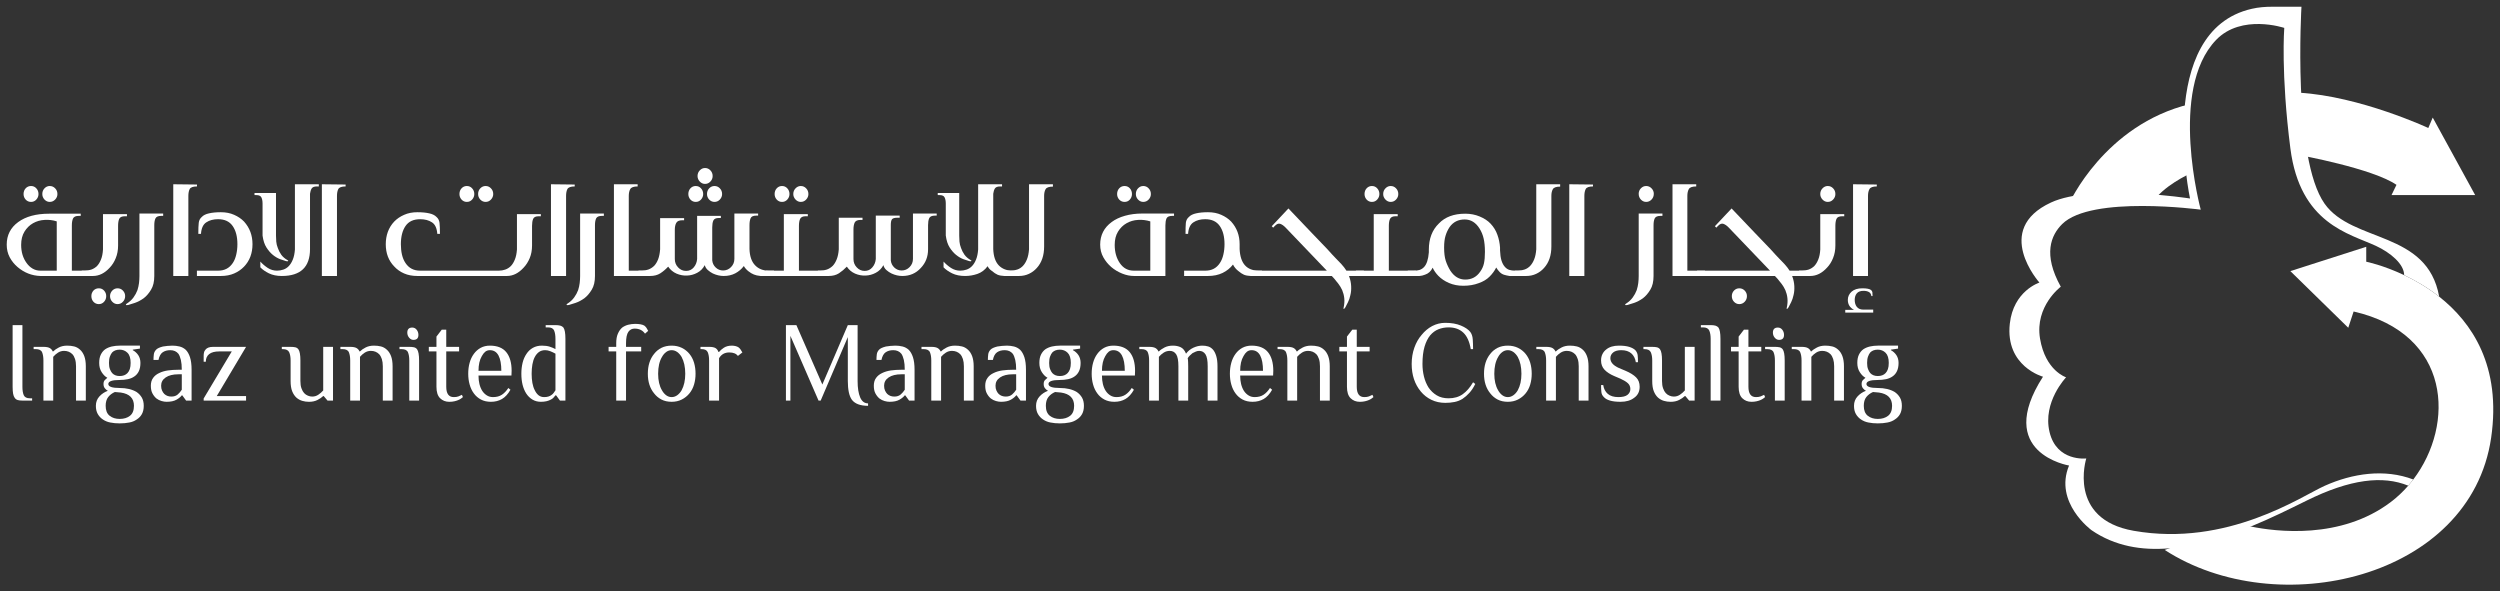 <svg width="186" height="44" viewBox="0 0 186 44" fill="none" xmlns="http://www.w3.org/2000/svg">
<rect x="0" y="0" width="186" height="44" fill="#333333" stroke="none"/>
<path d="M0.939 24.188V28.777C0.939 28.994 0.952 29.166 0.976 29.297C1.001 29.427 1.041 29.53 1.1 29.608C1.157 29.686 1.231 29.738 1.322 29.765C1.412 29.791 1.527 29.803 1.668 29.803H2.39V29.634H2.23C1.99 29.634 1.836 29.556 1.767 29.401C1.7 29.244 1.668 29.037 1.668 28.777V24.188H0.939Z" fill="white"/>
<path d="M3.959 29.803V26.547C4.061 26.427 4.181 26.323 4.317 26.235C4.453 26.149 4.602 26.105 4.768 26.105C5.014 26.105 5.22 26.188 5.385 26.352C5.467 26.44 5.533 26.559 5.582 26.71C5.632 26.863 5.656 27.041 5.656 27.249V29.803H6.385V27.249C6.385 26.947 6.345 26.694 6.268 26.489C6.189 26.286 6.084 26.128 5.953 26.014C5.82 25.894 5.675 25.813 5.514 25.774C5.354 25.735 5.183 25.715 5.002 25.715C4.763 25.715 4.555 25.761 4.379 25.852C4.201 25.943 4.061 26.04 3.959 26.144H3.922C3.88 26.04 3.808 25.959 3.706 25.897C3.602 25.837 3.443 25.806 3.23 25.806H2.502V25.975H2.662C2.909 25.975 3.065 26.053 3.132 26.209C3.196 26.365 3.23 26.57 3.23 26.82V29.803H3.959Z" fill="white"/>
<path d="M7.38 27.002C7.38 27.272 7.441 27.501 7.565 27.691C7.688 27.883 7.827 28.021 7.985 28.107C7.926 28.151 7.864 28.208 7.8 28.276C7.733 28.341 7.701 28.439 7.701 28.569C7.701 28.698 7.733 28.806 7.8 28.887C7.864 28.97 7.938 29.033 8.022 29.076C7.783 29.163 7.574 29.301 7.398 29.491C7.221 29.683 7.133 29.916 7.133 30.193C7.133 30.436 7.179 30.639 7.275 30.804C7.369 30.968 7.494 31.103 7.651 31.207C7.815 31.319 8 31.396 8.207 31.435C8.417 31.477 8.648 31.5 8.905 31.5C9.167 31.5 9.406 31.477 9.621 31.435C9.834 31.396 10.019 31.319 10.176 31.207C10.34 31.103 10.468 30.968 10.559 30.804C10.648 30.639 10.695 30.436 10.695 30.193C10.695 29.95 10.647 29.748 10.553 29.582C10.457 29.418 10.327 29.28 10.164 29.166C9.834 28.968 9.414 28.867 8.905 28.867C8.34 28.867 8.059 28.768 8.059 28.569C8.059 28.37 8.34 28.27 8.905 28.27C9.117 28.27 9.321 28.25 9.516 28.211C9.709 28.169 9.871 28.099 10.003 28.003C10.142 27.909 10.252 27.779 10.331 27.613C10.408 27.449 10.448 27.246 10.448 27.002C10.448 26.778 10.394 26.585 10.287 26.424C10.179 26.265 10.043 26.141 9.88 26.053V26.014L10.411 25.936V25.715H8.905C8.698 25.715 8.5 25.738 8.312 25.78C8.127 25.824 7.963 25.894 7.824 25.988C7.691 26.084 7.585 26.214 7.503 26.378C7.42 26.544 7.38 26.752 7.38 27.002ZM9.719 27.002C9.719 27.184 9.698 27.337 9.658 27.457C9.616 27.579 9.559 27.678 9.485 27.756C9.344 27.904 9.151 27.977 8.905 27.977C8.665 27.977 8.479 27.904 8.343 27.756C8.276 27.678 8.221 27.579 8.176 27.457C8.13 27.337 8.108 27.184 8.108 27.002C8.108 26.812 8.13 26.654 8.176 26.528C8.221 26.403 8.276 26.3 8.343 26.222C8.479 26.084 8.665 26.014 8.905 26.014C9.134 26.014 9.327 26.092 9.485 26.248C9.641 26.404 9.719 26.656 9.719 27.002ZM8.546 29.166L8.991 29.206C9.641 29.301 9.966 29.631 9.966 30.193C9.966 30.531 9.868 30.778 9.67 30.934C9.472 31.09 9.216 31.168 8.905 31.168C8.604 31.168 8.355 31.09 8.158 30.934C7.96 30.778 7.861 30.531 7.861 30.193C7.861 29.916 7.925 29.698 8.053 29.537C8.179 29.378 8.344 29.254 8.546 29.166Z" fill="white"/>
<path d="M14.254 29.803V27.509C14.254 27.129 14.214 26.819 14.136 26.58C14.058 26.343 13.953 26.157 13.822 26.027C13.689 25.907 13.538 25.824 13.365 25.78C13.192 25.738 13.014 25.715 12.834 25.715C12.701 25.715 12.578 25.722 12.463 25.735C12.352 25.748 12.238 25.764 12.124 25.78C11.877 25.842 11.707 25.92 11.618 26.014C11.519 26.118 11.46 26.235 11.445 26.365C11.428 26.495 11.42 26.635 11.42 26.781H11.791C11.848 26.505 11.953 26.313 12.105 26.209C12.257 26.105 12.447 26.053 12.673 26.053C12.928 26.053 13.13 26.144 13.278 26.326C13.352 26.44 13.411 26.591 13.457 26.781C13.502 26.973 13.525 27.215 13.525 27.509H13.278C12.997 27.509 12.735 27.527 12.488 27.561C12.244 27.597 12.028 27.662 11.84 27.756C11.65 27.844 11.5 27.964 11.389 28.12C11.278 28.273 11.223 28.465 11.223 28.698C11.223 28.933 11.263 29.126 11.346 29.277C11.428 29.43 11.527 29.553 11.642 29.648C11.757 29.735 11.883 29.797 12.019 29.836C12.155 29.875 12.28 29.894 12.396 29.894C12.704 29.894 12.948 29.842 13.13 29.738C13.311 29.634 13.442 29.527 13.525 29.413H13.562L13.846 29.803H14.254ZM13.525 27.847V28.997C13.442 29.128 13.342 29.244 13.223 29.349C13.102 29.453 12.945 29.505 12.747 29.505C12.537 29.505 12.362 29.439 12.223 29.309C12.156 29.241 12.101 29.157 12.056 29.056C12.01 28.957 11.988 28.838 11.988 28.698C11.988 28.439 12.101 28.234 12.328 28.081C12.558 27.925 12.874 27.847 13.278 27.847H13.525Z" fill="white"/>
<path d="M18.307 25.807H15.844C15.58 25.807 15.395 25.877 15.288 26.015C15.229 26.076 15.193 26.148 15.177 26.229C15.16 26.312 15.152 26.396 15.152 26.483V26.912H15.313C15.313 26.669 15.395 26.481 15.56 26.346C15.723 26.213 15.98 26.145 16.325 26.145H17.245L15.152 29.648V29.804H18.307V29.466H16.128L18.307 25.807Z" fill="white"/>
<path d="M24.047 25.807V29.05C23.939 29.172 23.819 29.277 23.683 29.368C23.547 29.459 23.396 29.505 23.232 29.505C23.124 29.505 23.018 29.484 22.911 29.44C22.803 29.398 22.709 29.333 22.627 29.245C22.549 29.159 22.482 29.042 22.43 28.894C22.376 28.748 22.35 28.566 22.35 28.348V26.82C22.35 26.405 22.3 26.128 22.201 25.989C22.143 25.911 22.067 25.862 21.973 25.839C21.877 25.818 21.76 25.807 21.621 25.807H20.967V25.976H21.053C21.291 25.976 21.445 26.054 21.516 26.21C21.586 26.366 21.621 26.57 21.621 26.82V28.348C21.621 28.66 21.66 28.913 21.738 29.108C21.816 29.303 21.921 29.462 22.053 29.583C22.184 29.697 22.328 29.776 22.485 29.823C22.646 29.87 22.813 29.895 22.985 29.895C23.232 29.895 23.444 29.849 23.621 29.758C23.797 29.667 23.939 29.57 24.047 29.466H24.084L24.368 29.804H24.776V25.807H24.047Z" fill="white"/>
<path d="M26.783 29.803V26.547C26.885 26.427 27.005 26.323 27.141 26.235C27.277 26.149 27.427 26.105 27.592 26.105C27.839 26.105 28.044 26.188 28.209 26.352C28.291 26.44 28.357 26.559 28.407 26.71C28.456 26.863 28.481 27.041 28.481 27.249V29.803H29.209V27.249C29.209 26.947 29.169 26.694 29.092 26.489C29.013 26.286 28.908 26.128 28.777 26.014C28.644 25.894 28.499 25.813 28.339 25.774C28.178 25.735 28.007 25.715 27.826 25.715C27.587 25.715 27.379 25.761 27.203 25.852C27.025 25.943 26.885 26.04 26.783 26.144H26.746C26.704 26.04 26.632 25.959 26.53 25.897C26.427 25.837 26.268 25.806 26.055 25.806H25.326V25.975H25.487C25.734 25.975 25.89 26.053 25.956 26.209C26.021 26.365 26.055 26.57 26.055 26.82V29.803H26.783Z" fill="white"/>
<path d="M31.13 24.916C31.13 24.77 31.087 24.642 31 24.533C30.914 24.425 30.805 24.37 30.673 24.37C30.426 24.37 30.303 24.497 30.303 24.747C30.303 24.89 30.348 25.017 30.439 25.124C30.528 25.233 30.636 25.287 30.76 25.287C31.007 25.287 31.13 25.163 31.13 24.916ZM31.18 29.804V26.82C31.18 26.404 31.13 26.128 31.031 25.988C30.973 25.91 30.897 25.862 30.803 25.839C30.707 25.818 30.59 25.806 30.451 25.806H29.723V25.976H29.883C30.13 25.976 30.286 26.053 30.352 26.209C30.417 26.365 30.451 26.57 30.451 26.82V29.804H31.18Z" fill="white"/>
<path d="M32.472 26.145V28.777C32.472 29.167 32.562 29.451 32.744 29.628C32.924 29.805 33.153 29.895 33.429 29.895C33.568 29.895 33.694 29.882 33.806 29.856C33.917 29.83 34.012 29.801 34.096 29.765C34.178 29.731 34.245 29.693 34.3 29.654C34.352 29.615 34.4 29.58 34.441 29.544L34.367 29.375C34.284 29.419 34.198 29.458 34.108 29.492C34.017 29.528 33.901 29.544 33.762 29.544C33.387 29.544 33.201 29.289 33.201 28.777V26.145H34.157V25.807H33.201V24.526H32.867L32.472 25.04V25.807H31.904V26.145H32.472Z" fill="white"/>
<path d="M38.052 27.938L38.065 27.587C38.065 26.989 37.932 26.528 37.669 26.203C37.406 25.878 36.998 25.715 36.447 25.715C36.191 25.715 35.962 25.771 35.762 25.878C35.564 25.987 35.395 26.136 35.256 26.326C35.115 26.518 35.01 26.739 34.941 26.989C34.87 27.241 34.836 27.514 34.836 27.808C34.836 28.091 34.87 28.357 34.941 28.608C35.01 28.859 35.115 29.08 35.256 29.27C35.395 29.462 35.571 29.613 35.78 29.725C35.993 29.838 36.24 29.894 36.521 29.894C36.833 29.894 37.109 29.825 37.348 29.686C37.586 29.548 37.796 29.319 37.978 28.997L37.818 28.867C37.677 29.085 37.518 29.251 37.342 29.368C37.165 29.485 36.944 29.544 36.682 29.544C36.509 29.544 36.356 29.503 36.225 29.42C36.092 29.339 35.98 29.228 35.885 29.088C35.696 28.794 35.601 28.411 35.601 27.938H38.052ZM37.299 27.587H35.601C35.601 27.137 35.683 26.773 35.848 26.495C35.922 26.357 36.006 26.248 36.101 26.17C36.2 26.092 36.314 26.053 36.447 26.053C36.734 26.053 36.949 26.186 37.089 26.45C37.228 26.715 37.299 27.093 37.299 27.587Z" fill="white"/>
<path d="M42.067 29.803V25.208C42.067 24.789 42.018 24.51 41.919 24.37C41.86 24.302 41.783 24.253 41.684 24.227C41.586 24.201 41.465 24.188 41.326 24.188H40.598V24.357H40.771C41.008 24.357 41.161 24.435 41.227 24.591C41.292 24.747 41.326 24.953 41.326 25.208V25.975C41.203 25.907 41.061 25.845 40.9 25.793C40.74 25.741 40.544 25.715 40.314 25.715C40.062 25.715 39.84 25.771 39.647 25.878C39.453 25.987 39.295 26.136 39.172 26.326C39.039 26.518 38.943 26.739 38.882 26.989C38.82 27.241 38.789 27.514 38.789 27.808C38.789 28.403 38.908 28.89 39.147 29.27C39.271 29.462 39.425 29.613 39.61 29.726C39.795 29.838 40.005 29.894 40.24 29.894C40.403 29.894 40.545 29.878 40.666 29.849C40.785 29.818 40.885 29.782 40.968 29.738C41.058 29.696 41.13 29.644 41.184 29.582C41.237 29.522 41.285 29.465 41.326 29.413H41.376L41.66 29.803H42.067ZM41.326 26.313V29.037C41.285 29.098 41.241 29.16 41.197 29.225C41.15 29.29 41.095 29.345 41.03 29.387C40.897 29.491 40.717 29.544 40.487 29.544C40.322 29.544 40.181 29.498 40.067 29.407C39.956 29.316 39.863 29.192 39.789 29.037C39.706 28.881 39.647 28.699 39.61 28.491C39.573 28.279 39.554 28.052 39.554 27.808C39.554 27.558 39.573 27.326 39.61 27.113C39.647 26.901 39.706 26.716 39.789 26.56C39.871 26.404 39.974 26.281 40.098 26.19C40.224 26.099 40.379 26.053 40.561 26.053C40.684 26.053 40.811 26.079 40.944 26.131C41.075 26.183 41.203 26.245 41.326 26.313Z" fill="white"/>
<path d="M47.212 24.448C47.557 24.448 47.816 24.575 47.989 24.825L48.224 24.617C48.182 24.531 48.141 24.458 48.1 24.396C48.059 24.336 48.005 24.279 47.94 24.227C47.8 24.141 47.57 24.097 47.248 24.097C47.076 24.097 46.904 24.12 46.736 24.162C46.571 24.206 46.423 24.276 46.292 24.37C46.159 24.484 46.053 24.635 45.971 24.825C45.887 25.012 45.847 25.252 45.847 25.547V25.806H45.279V26.145H45.847V29.804H46.576V26.145H47.705V25.806H46.576V25.547C46.576 25.135 46.634 24.848 46.755 24.682C46.869 24.526 47.022 24.448 47.212 24.448Z" fill="white"/>
<path d="M48.199 27.808C48.199 28.403 48.355 28.89 48.668 29.27C48.816 29.462 48.997 29.613 49.212 29.725C49.429 29.838 49.682 29.894 49.971 29.894C50.25 29.894 50.502 29.838 50.724 29.725C50.946 29.613 51.135 29.462 51.292 29.27C51.448 29.08 51.564 28.859 51.638 28.608C51.712 28.357 51.749 28.091 51.749 27.808C51.749 27.514 51.712 27.241 51.638 26.989C51.564 26.739 51.448 26.518 51.292 26.326C51.135 26.136 50.946 25.987 50.724 25.878C50.502 25.771 50.25 25.715 49.971 25.715C49.682 25.715 49.429 25.771 49.212 25.878C48.997 25.987 48.816 26.136 48.668 26.326C48.355 26.708 48.199 27.202 48.199 27.808ZM50.983 27.808C50.983 28.299 50.892 28.708 50.712 29.037C50.621 29.192 50.511 29.316 50.385 29.407C50.256 29.498 50.119 29.544 49.971 29.544C49.823 29.544 49.687 29.498 49.563 29.407C49.44 29.316 49.335 29.192 49.249 29.037C49.059 28.716 48.965 28.307 48.965 27.808C48.965 27.298 49.059 26.882 49.249 26.56C49.335 26.404 49.44 26.281 49.563 26.19C49.687 26.099 49.823 26.053 49.971 26.053C50.119 26.053 50.256 26.099 50.385 26.19C50.511 26.281 50.621 26.404 50.712 26.56C50.892 26.89 50.983 27.306 50.983 27.808Z" fill="white"/>
<path d="M53.498 29.803V26.651C53.666 26.365 53.919 26.222 54.257 26.222C54.561 26.222 54.776 26.31 54.899 26.482L55.233 26.222C55.183 26.136 55.137 26.063 55.097 26.001C55.055 25.941 55.006 25.889 54.949 25.845C54.89 25.803 54.815 25.771 54.72 25.748C54.625 25.727 54.537 25.715 54.455 25.715C54.216 25.715 54.017 25.767 53.856 25.871C53.699 25.975 53.58 26.079 53.498 26.183H53.449C53.407 26.053 53.334 25.959 53.233 25.897C53.129 25.837 52.97 25.806 52.757 25.806H52.115V25.975H52.202C52.439 25.975 52.592 26.053 52.658 26.209C52.723 26.365 52.757 26.57 52.757 26.82V29.803H53.498Z" fill="white"/>
<path d="M64.584 30.193V30.011C64.32 30.011 64.124 29.864 63.998 29.57C63.87 29.275 63.806 28.867 63.806 28.348V24.188H63.078L61.183 28.608L59.251 24.188H58.473V29.803H58.806V24.987L60.899 29.803H61.059L63.078 25.078V28.348C63.078 28.669 63.103 28.945 63.152 29.18C63.201 29.413 63.279 29.605 63.386 29.752C63.617 30.046 64.016 30.193 64.584 30.193Z" fill="white"/>
<path d="M68.043 29.803V27.509C68.043 27.129 68.003 26.819 67.925 26.58C67.847 26.343 67.742 26.157 67.611 26.027C67.478 25.907 67.327 25.824 67.154 25.78C66.981 25.738 66.803 25.715 66.623 25.715C66.49 25.715 66.367 25.722 66.252 25.735C66.141 25.748 66.027 25.764 65.913 25.78C65.666 25.842 65.496 25.92 65.407 26.014C65.308 26.118 65.249 26.235 65.234 26.365C65.217 26.495 65.209 26.635 65.209 26.781H65.58C65.637 26.505 65.742 26.313 65.894 26.209C66.046 26.105 66.236 26.053 66.462 26.053C66.717 26.053 66.919 26.144 67.067 26.326C67.141 26.44 67.2 26.591 67.246 26.781C67.291 26.973 67.314 27.215 67.314 27.509H67.067C66.787 27.509 66.524 27.527 66.277 27.561C66.033 27.597 65.817 27.662 65.629 27.756C65.439 27.844 65.29 27.964 65.178 28.12C65.067 28.273 65.012 28.465 65.012 28.698C65.012 28.933 65.052 29.126 65.135 29.277C65.217 29.43 65.316 29.553 65.431 29.648C65.546 29.735 65.672 29.797 65.808 29.836C65.944 29.875 66.069 29.894 66.185 29.894C66.493 29.894 66.737 29.842 66.919 29.738C67.1 29.634 67.231 29.527 67.314 29.413H67.351L67.635 29.803H68.043ZM67.314 27.847V28.997C67.231 29.128 67.131 29.244 67.012 29.349C66.891 29.453 66.734 29.505 66.537 29.505C66.327 29.505 66.151 29.439 66.012 29.309C65.945 29.241 65.89 29.157 65.845 29.056C65.799 28.957 65.777 28.838 65.777 28.698C65.777 28.439 65.89 28.234 66.117 28.081C66.347 27.925 66.663 27.847 67.067 27.847H67.314Z" fill="white"/>
<path d="M70.016 29.803V26.547C70.117 26.427 70.238 26.323 70.374 26.235C70.509 26.149 70.659 26.105 70.824 26.105C71.071 26.105 71.276 26.188 71.442 26.352C71.523 26.44 71.59 26.559 71.639 26.71C71.688 26.863 71.713 27.041 71.713 27.249V29.803H72.442V27.249C72.442 26.947 72.401 26.694 72.324 26.489C72.246 26.286 72.141 26.128 72.009 26.014C71.877 25.894 71.732 25.813 71.571 25.774C71.411 25.735 71.239 25.715 71.059 25.715C70.82 25.715 70.611 25.761 70.435 25.852C70.258 25.943 70.117 26.04 70.016 26.144H69.978C69.937 26.04 69.864 25.959 69.762 25.897C69.659 25.837 69.5 25.806 69.287 25.806H68.559V25.975H68.719C68.966 25.975 69.122 26.053 69.188 26.209C69.253 26.365 69.287 26.57 69.287 26.82V29.803H70.016Z" fill="white"/>
<path d="M76.332 29.803V27.509C76.332 27.129 76.292 26.819 76.215 26.58C76.136 26.343 76.031 26.157 75.9 26.027C75.767 25.907 75.616 25.824 75.443 25.78C75.27 25.738 75.093 25.715 74.912 25.715C74.779 25.715 74.656 25.722 74.542 25.735C74.43 25.748 74.316 25.764 74.202 25.78C73.955 25.842 73.785 25.92 73.696 26.014C73.597 26.118 73.538 26.235 73.523 26.365C73.506 26.495 73.498 26.635 73.498 26.781H73.869C73.926 26.505 74.031 26.313 74.183 26.209C74.335 26.105 74.525 26.053 74.751 26.053C75.006 26.053 75.208 26.144 75.356 26.326C75.43 26.44 75.489 26.591 75.535 26.781C75.58 26.973 75.603 27.215 75.603 27.509H75.356C75.076 27.509 74.813 27.527 74.566 27.561C74.322 27.597 74.106 27.662 73.918 27.756C73.728 27.844 73.579 27.964 73.468 28.12C73.356 28.273 73.301 28.465 73.301 28.698C73.301 28.933 73.341 29.126 73.424 29.277C73.506 29.43 73.605 29.553 73.721 29.648C73.835 29.735 73.961 29.797 74.097 29.836C74.233 29.875 74.358 29.894 74.474 29.894C74.782 29.894 75.026 29.842 75.208 29.738C75.389 29.634 75.52 29.527 75.603 29.413H75.64L75.924 29.803H76.332ZM75.603 27.847V28.997C75.52 29.128 75.42 29.244 75.301 29.349C75.18 29.453 75.023 29.505 74.826 29.505C74.616 29.505 74.44 29.439 74.301 29.309C74.234 29.241 74.179 29.157 74.134 29.056C74.088 28.957 74.066 28.838 74.066 28.698C74.066 28.439 74.179 28.234 74.406 28.081C74.636 27.925 74.952 27.847 75.356 27.847H75.603Z" fill="white"/>
<path d="M77.329 27.002C77.329 27.272 77.391 27.501 77.514 27.691C77.638 27.883 77.776 28.021 77.934 28.107C77.875 28.151 77.814 28.208 77.749 28.276C77.682 28.341 77.65 28.439 77.65 28.569C77.65 28.698 77.682 28.806 77.749 28.887C77.814 28.97 77.888 29.033 77.971 29.076C77.732 29.163 77.523 29.301 77.347 29.491C77.17 29.683 77.082 29.916 77.082 30.193C77.082 30.436 77.128 30.639 77.224 30.804C77.318 30.968 77.443 31.103 77.601 31.207C77.764 31.319 77.949 31.396 78.156 31.435C78.366 31.477 78.598 31.5 78.854 31.5C79.116 31.5 79.355 31.477 79.57 31.435C79.783 31.396 79.968 31.319 80.125 31.207C80.289 31.103 80.417 30.968 80.508 30.804C80.598 30.639 80.644 30.436 80.644 30.193C80.644 29.95 80.596 29.748 80.502 29.582C80.406 29.418 80.277 29.28 80.113 29.166C79.783 28.968 79.363 28.867 78.854 28.867C78.289 28.867 78.008 28.768 78.008 28.569C78.008 28.37 78.289 28.27 78.854 28.27C79.067 28.27 79.27 28.25 79.465 28.211C79.658 28.169 79.82 28.099 79.953 28.003C80.091 27.909 80.201 27.779 80.28 27.613C80.357 27.449 80.397 27.246 80.397 27.002C80.397 26.778 80.343 26.585 80.237 26.424C80.129 26.265 79.993 26.141 79.829 26.053V26.014L80.36 25.936V25.715H78.854C78.647 25.715 78.449 25.738 78.261 25.78C78.076 25.824 77.912 25.894 77.773 25.988C77.641 26.084 77.534 26.214 77.452 26.378C77.369 26.544 77.329 26.752 77.329 27.002ZM79.669 27.002C79.669 27.184 79.647 27.337 79.607 27.457C79.565 27.579 79.508 27.678 79.434 27.756C79.294 27.904 79.101 27.977 78.854 27.977C78.615 27.977 78.428 27.904 78.292 27.756C78.226 27.678 78.17 27.579 78.125 27.457C78.079 27.337 78.057 27.184 78.057 27.002C78.057 26.812 78.079 26.654 78.125 26.528C78.17 26.403 78.226 26.3 78.292 26.222C78.428 26.084 78.615 26.014 78.854 26.014C79.084 26.014 79.277 26.092 79.434 26.248C79.59 26.404 79.669 26.656 79.669 27.002ZM78.496 29.166L78.94 29.206C79.59 29.301 79.915 29.631 79.915 30.193C79.915 30.531 79.817 30.778 79.619 30.934C79.422 31.09 79.165 31.168 78.854 31.168C78.553 31.168 78.304 31.09 78.107 30.934C77.909 30.778 77.811 30.531 77.811 30.193C77.811 29.916 77.874 29.698 78.002 29.537C78.128 29.378 78.293 29.254 78.496 29.166Z" fill="white"/>
<path d="M84.437 27.938L84.449 27.587C84.449 26.989 84.317 26.528 84.054 26.203C83.79 25.878 83.383 25.715 82.832 25.715C82.576 25.715 82.347 25.771 82.147 25.878C81.949 25.987 81.779 26.136 81.641 26.326C81.5 26.518 81.395 26.739 81.326 26.989C81.255 27.241 81.221 27.514 81.221 27.808C81.221 28.091 81.255 28.357 81.326 28.608C81.395 28.859 81.5 29.08 81.641 29.27C81.779 29.462 81.955 29.613 82.165 29.725C82.378 29.838 82.625 29.894 82.906 29.894C83.218 29.894 83.494 29.825 83.733 29.686C83.971 29.548 84.181 29.319 84.363 28.997L84.202 28.867C84.062 29.085 83.903 29.251 83.727 29.368C83.549 29.485 83.329 29.544 83.067 29.544C82.894 29.544 82.741 29.503 82.61 29.42C82.477 29.339 82.364 29.228 82.27 29.088C82.08 28.794 81.986 28.411 81.986 27.938H84.437ZM83.684 27.587H81.986C81.986 27.137 82.068 26.773 82.233 26.495C82.307 26.357 82.391 26.248 82.486 26.17C82.585 26.092 82.699 26.053 82.832 26.053C83.119 26.053 83.334 26.186 83.474 26.45C83.613 26.715 83.684 27.093 83.684 27.587Z" fill="white"/>
<path d="M86.222 26.144H86.186C86.144 26.04 86.071 25.959 85.969 25.897C85.866 25.837 85.707 25.806 85.494 25.806H84.766V25.975H84.926C85.173 25.975 85.329 26.053 85.395 26.209C85.46 26.365 85.494 26.57 85.494 26.82V29.803H86.222V26.547C86.324 26.427 86.445 26.323 86.581 26.235C86.716 26.149 86.866 26.105 87.031 26.105C87.236 26.105 87.395 26.19 87.507 26.359C87.618 26.528 87.673 26.825 87.673 27.249V29.803H88.402V27.249C88.402 27.163 88.398 27.058 88.395 26.931C88.391 26.806 88.38 26.713 88.365 26.651C88.405 26.583 88.457 26.518 88.519 26.456C88.581 26.396 88.649 26.336 88.723 26.274C88.804 26.232 88.886 26.193 88.97 26.157C89.051 26.123 89.133 26.105 89.216 26.105C89.417 26.105 89.575 26.19 89.686 26.359C89.797 26.528 89.852 26.825 89.852 27.249V29.803H90.581V27.249C90.581 26.947 90.55 26.694 90.488 26.489C90.426 26.286 90.346 26.128 90.247 26.014C90.139 25.894 90.019 25.813 89.883 25.774C89.747 25.735 89.605 25.715 89.457 25.715C89.23 25.715 89.007 25.767 88.784 25.871C88.562 25.975 88.38 26.123 88.241 26.313C88.142 26.071 88.008 25.91 87.84 25.832C87.67 25.754 87.479 25.715 87.266 25.715C87.027 25.715 86.818 25.761 86.642 25.852C86.465 25.943 86.324 26.04 86.222 26.144Z" fill="white"/>
<path d="M94.72 27.938L94.733 27.587C94.733 26.989 94.6 26.528 94.337 26.203C94.073 25.878 93.666 25.715 93.115 25.715C92.859 25.715 92.63 25.771 92.43 25.878C92.232 25.987 92.063 26.136 91.924 26.326C91.783 26.518 91.678 26.739 91.609 26.989C91.538 27.241 91.504 27.514 91.504 27.808C91.504 28.091 91.538 28.357 91.609 28.608C91.678 28.859 91.783 29.08 91.924 29.27C92.063 29.462 92.239 29.613 92.448 29.725C92.661 29.838 92.908 29.894 93.189 29.894C93.501 29.894 93.777 29.825 94.016 29.686C94.254 29.548 94.464 29.319 94.646 28.997L94.486 28.867C94.345 29.085 94.186 29.251 94.01 29.368C93.833 29.485 93.612 29.544 93.35 29.544C93.177 29.544 93.024 29.503 92.893 29.42C92.76 29.339 92.647 29.228 92.553 29.088C92.364 28.794 92.269 28.411 92.269 27.938H94.72ZM93.967 27.587H92.269C92.269 27.137 92.351 26.773 92.516 26.495C92.59 26.357 92.674 26.248 92.769 26.17C92.868 26.092 92.982 26.053 93.115 26.053C93.402 26.053 93.617 26.186 93.757 26.45C93.896 26.715 93.967 27.093 93.967 27.587Z" fill="white"/>
<path d="M96.508 29.803V26.547C96.609 26.427 96.73 26.323 96.866 26.235C97.001 26.149 97.151 26.105 97.316 26.105C97.563 26.105 97.769 26.188 97.934 26.352C98.016 26.44 98.082 26.559 98.131 26.71C98.181 26.863 98.205 27.041 98.205 27.249V29.803H98.934V27.249C98.934 26.947 98.894 26.694 98.816 26.489C98.738 26.286 98.633 26.128 98.502 26.014C98.369 25.894 98.224 25.813 98.063 25.774C97.903 25.735 97.731 25.715 97.551 25.715C97.312 25.715 97.103 25.761 96.927 25.852C96.75 25.943 96.609 26.04 96.508 26.144H96.471C96.429 26.04 96.356 25.959 96.255 25.897C96.151 25.837 95.992 25.806 95.779 25.806H95.051V25.975H95.211C95.458 25.975 95.614 26.053 95.68 26.209C95.745 26.365 95.779 26.57 95.779 26.82V29.803H96.508Z" fill="white"/>
<path d="M100.214 26.145V28.777C100.214 29.167 100.304 29.451 100.486 29.628C100.667 29.805 100.895 29.895 101.171 29.895C101.31 29.895 101.437 29.882 101.548 29.856C101.659 29.83 101.755 29.801 101.838 29.765C101.92 29.731 101.988 29.693 102.042 29.654C102.094 29.615 102.142 29.58 102.184 29.544L102.11 29.375C102.026 29.419 101.94 29.458 101.85 29.492C101.759 29.528 101.644 29.544 101.505 29.544C101.13 29.544 100.943 29.289 100.943 28.777V26.145H101.9V25.807H100.943V24.526H100.61L100.214 25.04V25.807H99.647V26.145H100.214Z" fill="white"/>
<path d="M109.425 25.975H109.597C109.597 25.715 109.588 25.473 109.573 25.247C109.556 25.018 109.494 24.835 109.388 24.695C109.242 24.513 109.011 24.355 108.69 24.221C108.369 24.087 107.982 24.019 107.529 24.019C107.184 24.019 106.858 24.1 106.554 24.259C106.253 24.42 105.992 24.64 105.77 24.916C105.539 25.181 105.358 25.499 105.227 25.871C105.094 26.245 105.029 26.648 105.029 27.08C105.029 27.899 105.255 28.582 105.708 29.128C105.921 29.387 106.184 29.594 106.492 29.745C106.804 29.896 107.15 29.973 107.529 29.973C107.776 29.973 108.006 29.95 108.221 29.907C108.434 29.864 108.631 29.787 108.813 29.674C108.994 29.553 109.162 29.405 109.32 29.232C109.48 29.059 109.625 28.838 109.758 28.569L109.597 28.439C109.371 28.829 109.113 29.126 108.826 29.329C108.537 29.534 108.187 29.634 107.776 29.634C107.431 29.634 107.136 29.561 106.894 29.413C106.65 29.267 106.446 29.072 106.282 28.829C106.13 28.587 106.017 28.315 105.943 28.016C105.869 27.714 105.832 27.402 105.832 27.08C105.832 26.57 105.883 26.141 105.986 25.793C106.088 25.447 106.228 25.166 106.406 24.948C106.586 24.737 106.795 24.584 107.029 24.494C107.264 24.402 107.512 24.357 107.776 24.357C108.229 24.357 108.593 24.487 108.869 24.747C109.144 25.004 109.329 25.413 109.425 25.975Z" fill="white"/>
<path d="M110.41 27.808C110.41 28.403 110.566 28.89 110.879 29.27C111.027 29.462 111.208 29.613 111.423 29.725C111.64 29.838 111.893 29.894 112.182 29.894C112.461 29.894 112.713 29.838 112.935 29.725C113.157 29.613 113.346 29.462 113.503 29.27C113.659 29.08 113.775 28.859 113.849 28.608C113.923 28.357 113.96 28.091 113.96 27.808C113.96 27.514 113.923 27.241 113.849 26.989C113.775 26.739 113.659 26.518 113.503 26.326C113.346 26.136 113.157 25.987 112.935 25.878C112.713 25.771 112.461 25.715 112.182 25.715C111.893 25.715 111.64 25.771 111.423 25.878C111.208 25.987 111.027 26.136 110.879 26.326C110.566 26.708 110.41 27.202 110.41 27.808ZM113.194 27.808C113.194 28.299 113.103 28.708 112.923 29.037C112.832 29.192 112.722 29.316 112.595 29.407C112.467 29.498 112.33 29.544 112.182 29.544C112.034 29.544 111.898 29.498 111.774 29.407C111.651 29.316 111.546 29.192 111.46 29.037C111.27 28.716 111.176 28.307 111.176 27.808C111.176 27.298 111.27 26.882 111.46 26.56C111.546 26.404 111.651 26.281 111.774 26.19C111.898 26.099 112.034 26.053 112.182 26.053C112.33 26.053 112.467 26.099 112.595 26.19C112.722 26.281 112.832 26.404 112.923 26.56C113.103 26.89 113.194 27.306 113.194 27.808Z" fill="white"/>
<path d="M115.76 29.803V26.547C115.861 26.427 115.982 26.323 116.118 26.235C116.253 26.149 116.403 26.105 116.568 26.105C116.815 26.105 117.02 26.188 117.186 26.352C117.267 26.44 117.334 26.559 117.383 26.71C117.433 26.863 117.457 27.041 117.457 27.249V29.803H118.186V27.249C118.186 26.947 118.146 26.694 118.068 26.489C117.99 26.286 117.885 26.128 117.754 26.014C117.621 25.894 117.476 25.813 117.315 25.774C117.155 25.735 116.983 25.715 116.803 25.715C116.564 25.715 116.355 25.761 116.179 25.852C116.002 25.943 115.861 26.04 115.76 26.144H115.723C115.681 26.04 115.608 25.959 115.507 25.897C115.403 25.837 115.244 25.806 115.031 25.806H114.303V25.975H114.463C114.71 25.975 114.866 26.053 114.932 26.209C114.997 26.365 115.031 26.57 115.031 26.82V29.803H115.76Z" fill="white"/>
<path d="M121.99 28.776C121.99 28.482 121.9 28.248 121.724 28.075C121.547 27.898 121.286 27.735 120.94 27.587L120.446 27.379C120.022 27.189 119.811 26.947 119.811 26.651C119.811 26.479 119.88 26.336 120.02 26.222C120.159 26.11 120.36 26.053 120.619 26.053C120.94 26.053 121.19 26.134 121.372 26.294C121.553 26.455 121.664 26.674 121.706 26.95H121.866C121.866 26.734 121.857 26.559 121.842 26.424C121.825 26.291 121.767 26.167 121.669 26.053C121.561 25.949 121.409 25.868 121.212 25.806C121.014 25.746 120.758 25.715 120.446 25.715C120.047 25.715 119.732 25.811 119.502 26.001C119.386 26.089 119.294 26.201 119.224 26.339C119.153 26.479 119.119 26.638 119.119 26.82C119.119 27.098 119.206 27.327 119.378 27.509C119.551 27.691 119.789 27.847 120.095 27.977L120.57 28.179C120.817 28.292 120.999 28.404 121.119 28.517C121.238 28.63 121.298 28.773 121.298 28.945C121.298 29.119 121.227 29.262 121.088 29.375C120.948 29.488 120.721 29.544 120.409 29.544C120.067 29.544 119.804 29.464 119.619 29.303C119.434 29.144 119.32 28.924 119.28 28.647H119.119C119.119 28.864 119.127 29.041 119.144 29.18C119.159 29.319 119.221 29.439 119.329 29.544C119.428 29.657 119.579 29.743 119.786 29.803C119.991 29.864 120.252 29.894 120.57 29.894C120.99 29.894 121.326 29.795 121.582 29.596C121.854 29.405 121.99 29.132 121.99 28.776Z" fill="white"/>
<path d="M125.352 25.807V29.05C125.244 29.172 125.123 29.277 124.988 29.368C124.852 29.459 124.701 29.505 124.537 29.505C124.429 29.505 124.323 29.484 124.216 29.44C124.108 29.398 124.014 29.333 123.932 29.245C123.853 29.159 123.787 29.042 123.735 28.894C123.681 28.748 123.654 28.566 123.654 28.348V26.82C123.654 26.405 123.605 26.128 123.506 25.989C123.447 25.911 123.372 25.862 123.278 25.839C123.182 25.818 123.065 25.807 122.926 25.807H122.271V25.976H122.358C122.596 25.976 122.75 26.054 122.821 26.21C122.89 26.366 122.926 26.57 122.926 26.82V28.348C122.926 28.66 122.964 28.913 123.043 29.108C123.12 29.303 123.225 29.462 123.358 29.583C123.489 29.697 123.633 29.776 123.79 29.823C123.951 29.87 124.117 29.895 124.29 29.895C124.537 29.895 124.748 29.849 124.926 29.758C125.102 29.667 125.244 29.57 125.352 29.466H125.389L125.673 29.804H126.08V25.807H125.352Z" fill="white"/>
<path d="M128.002 29.803V25.208C128.002 24.789 127.952 24.51 127.854 24.37C127.795 24.302 127.719 24.253 127.625 24.227C127.53 24.201 127.412 24.188 127.273 24.188H126.545V24.357H126.705C126.943 24.357 127.097 24.435 127.168 24.591C127.238 24.747 127.273 24.953 127.273 25.208V29.803H128.002Z" fill="white"/>
<path d="M129.355 26.145V28.777C129.355 29.167 129.445 29.451 129.627 29.628C129.807 29.805 130.036 29.895 130.312 29.895C130.451 29.895 130.577 29.882 130.688 29.856C130.8 29.83 130.895 29.801 130.979 29.765C131.06 29.731 131.128 29.693 131.182 29.654C131.235 29.615 131.283 29.58 131.324 29.544L131.25 29.375C131.167 29.419 131.08 29.458 130.991 29.492C130.9 29.528 130.784 29.544 130.645 29.544C130.27 29.544 130.083 29.289 130.083 28.777V26.145H131.04V25.807H130.083V24.526H129.75L129.355 25.04V25.807H128.787V26.145H129.355Z" fill="white"/>
<path d="M132.732 24.916C132.732 24.77 132.688 24.642 132.602 24.533C132.516 24.425 132.406 24.37 132.275 24.37C132.028 24.37 131.904 24.497 131.904 24.747C131.904 24.89 131.949 25.017 132.04 25.124C132.13 25.233 132.238 25.287 132.361 25.287C132.608 25.287 132.732 25.163 132.732 24.916ZM132.781 29.804V26.82C132.781 26.404 132.732 26.128 132.633 25.988C132.574 25.91 132.499 25.862 132.405 25.839C132.309 25.818 132.192 25.806 132.053 25.806H131.324V25.976H131.485C131.732 25.976 131.888 26.053 131.954 26.209C132.019 26.365 132.053 26.57 132.053 26.82V29.804H132.781Z" fill="white"/>
<path d="M134.764 29.803V26.547C134.865 26.427 134.986 26.323 135.122 26.235C135.257 26.149 135.407 26.105 135.572 26.105C135.819 26.105 136.024 26.188 136.19 26.352C136.271 26.44 136.338 26.559 136.387 26.71C136.436 26.863 136.461 27.041 136.461 27.249V29.803H137.19V27.249C137.19 26.947 137.149 26.694 137.072 26.489C136.994 26.286 136.889 26.128 136.757 26.014C136.625 25.894 136.48 25.813 136.319 25.774C136.159 25.735 135.987 25.715 135.807 25.715C135.568 25.715 135.359 25.761 135.183 25.852C135.006 25.943 134.865 26.04 134.764 26.144H134.726C134.685 26.04 134.612 25.959 134.51 25.897C134.407 25.837 134.248 25.806 134.035 25.806H133.307V25.975H133.467C133.714 25.975 133.87 26.053 133.936 26.209C134.001 26.365 134.035 26.57 134.035 26.82V29.803H134.764Z" fill="white"/>
<path d="M138.184 27.002C138.184 27.272 138.246 27.501 138.37 27.691C138.493 27.883 138.632 28.021 138.789 28.107C138.731 28.151 138.669 28.208 138.604 28.276C138.538 28.341 138.505 28.439 138.505 28.569C138.505 28.698 138.538 28.806 138.604 28.887C138.669 28.97 138.743 29.033 138.826 29.076C138.587 29.163 138.379 29.301 138.203 29.491C138.025 29.683 137.938 29.916 137.938 30.193C137.938 30.436 137.984 30.639 138.079 30.804C138.174 30.968 138.299 31.103 138.456 31.207C138.62 31.319 138.805 31.396 139.012 31.435C139.222 31.477 139.453 31.5 139.709 31.5C139.972 31.5 140.211 31.477 140.425 31.435C140.638 31.396 140.823 31.319 140.981 31.207C141.144 31.103 141.273 30.968 141.364 30.804C141.453 30.639 141.499 30.436 141.499 30.193C141.499 29.95 141.452 29.748 141.357 29.582C141.262 29.418 141.132 29.28 140.969 29.166C140.638 28.968 140.218 28.867 139.709 28.867C139.144 28.867 138.863 28.768 138.863 28.569C138.863 28.37 139.144 28.27 139.709 28.27C139.922 28.27 140.126 28.25 140.32 28.211C140.513 28.169 140.675 28.099 140.808 28.003C140.947 27.909 141.057 27.779 141.135 27.613C141.212 27.449 141.253 27.246 141.253 27.002C141.253 26.778 141.198 26.585 141.092 26.424C140.984 26.265 140.848 26.141 140.685 26.053V26.014L141.215 25.936V25.715H139.709C139.502 25.715 139.305 25.738 139.117 25.78C138.931 25.824 138.768 25.894 138.629 25.988C138.496 26.084 138.39 26.214 138.308 26.378C138.225 26.544 138.184 26.752 138.184 27.002ZM140.524 27.002C140.524 27.184 140.502 27.337 140.462 27.457C140.421 27.579 140.364 27.678 140.289 27.756C140.149 27.904 139.956 27.977 139.709 27.977C139.47 27.977 139.283 27.904 139.147 27.756C139.081 27.678 139.026 27.579 138.981 27.457C138.934 27.337 138.913 27.184 138.913 27.002C138.913 26.812 138.934 26.654 138.981 26.528C139.026 26.403 139.081 26.3 139.147 26.222C139.283 26.084 139.47 26.014 139.709 26.014C139.939 26.014 140.132 26.092 140.289 26.248C140.445 26.404 140.524 26.656 140.524 27.002ZM139.351 29.166L139.796 29.206C140.445 29.301 140.771 29.631 140.771 30.193C140.771 30.531 140.672 30.778 140.475 30.934C140.277 31.09 140.021 31.168 139.709 31.168C139.408 31.168 139.16 31.09 138.962 30.934C138.765 30.778 138.666 30.531 138.666 30.193C138.666 29.916 138.729 29.698 138.857 29.537C138.984 29.378 139.149 29.254 139.351 29.166Z" fill="white"/>
<path d="M2.309 13.839C2.469 13.839 2.6 13.897 2.704 14.014C2.81 14.128 2.864 14.268 2.864 14.437C2.864 14.593 2.81 14.729 2.704 14.846C2.6 14.963 2.469 15.022 2.309 15.022C2.148 15.022 2.014 14.963 1.907 14.846C1.804 14.729 1.753 14.593 1.753 14.437C1.753 14.268 1.804 14.128 1.907 14.014C2.014 13.897 2.148 13.839 2.309 13.839ZM3.698 13.839C3.858 13.839 3.994 13.897 4.105 14.014C4.216 14.128 4.272 14.268 4.272 14.437C4.272 14.593 4.216 14.729 4.105 14.846C3.994 14.963 3.858 15.022 3.698 15.022C3.55 15.022 3.42 14.963 3.309 14.846C3.201 14.729 3.148 14.593 3.148 14.437C3.148 14.268 3.201 14.128 3.309 14.014C3.42 13.897 3.55 13.839 3.698 13.839ZM6.006 16.062H5.858C5.636 16.062 5.494 16.127 5.432 16.257C5.374 16.387 5.346 16.559 5.346 16.77V20.137H6.679V20.533H3C2.37 20.512 1.806 20.291 1.309 19.87C1.065 19.662 0.87 19.42 0.722 19.142C0.574 18.861 0.5 18.548 0.5 18.2C0.5 17.498 0.784 16.939 1.352 16.523C1.92 16.107 2.687 15.899 3.655 15.899H6.006V16.062ZM4.222 20.137V16.471C3.934 16.377 3.631 16.34 3.315 16.361C3.002 16.378 2.716 16.461 2.457 16.608C2.198 16.756 1.985 16.963 1.821 17.232C1.656 17.501 1.574 17.829 1.574 18.219C1.574 18.752 1.71 19.204 1.982 19.571C2.1 19.74 2.247 19.877 2.42 19.981C2.596 20.085 2.79 20.137 3 20.137H4.222Z" fill="white"/>
<path d="M9.446 16.088H9.298C9.067 16.088 8.923 16.156 8.866 16.289C8.812 16.419 8.786 16.591 8.786 16.803V18.265C8.786 18.613 8.727 18.925 8.613 19.201C8.502 19.479 8.355 19.713 8.175 19.903C7.795 20.324 7.375 20.533 6.915 20.533H6.082V20.137H6.317C6.477 20.137 6.633 20.111 6.786 20.059C6.942 20.007 7.085 19.919 7.218 19.792C7.337 19.667 7.436 19.505 7.514 19.305C7.596 19.107 7.645 18.86 7.662 18.564V15.932H9.446V16.088ZM7.354 21.45C7.51 21.45 7.639 21.505 7.743 21.619C7.849 21.736 7.903 21.872 7.903 22.028C7.903 22.197 7.849 22.337 7.743 22.451C7.639 22.567 7.51 22.626 7.354 22.626C7.193 22.626 7.059 22.567 6.952 22.451C6.849 22.337 6.798 22.197 6.798 22.028C6.798 21.872 6.849 21.736 6.952 21.619C7.059 21.505 7.193 21.45 7.354 21.45ZM8.743 21.45C8.903 21.45 9.036 21.505 9.144 21.619C9.255 21.736 9.311 21.872 9.311 22.028C9.311 22.197 9.255 22.337 9.144 22.451C9.036 22.567 8.903 22.626 8.743 22.626C8.595 22.626 8.465 22.567 8.354 22.451C8.243 22.337 8.187 22.197 8.187 22.028C8.187 21.872 8.243 21.736 8.354 21.619C8.465 21.505 8.595 21.45 8.743 21.45Z" fill="white"/>
<path d="M12.14 16.062H11.992C11.769 16.062 11.627 16.125 11.566 16.25C11.507 16.377 11.479 16.543 11.479 16.751V20.533C11.479 20.953 11.399 21.294 11.238 21.554C11.081 21.817 10.899 22.03 10.689 22.191C10.47 22.347 10.252 22.46 10.035 22.535C9.82 22.608 9.655 22.66 9.535 22.691C9.436 22.712 9.383 22.707 9.374 22.678C9.354 22.655 9.368 22.629 9.417 22.6C9.636 22.46 9.806 22.304 9.93 22.132C10.056 21.958 10.155 21.776 10.226 21.586C10.283 21.407 10.322 21.23 10.343 21.053C10.363 20.875 10.374 20.706 10.374 20.546V15.886H12.14V16.062Z" fill="white"/>
<path d="M14.656 13.729V13.871C14.363 13.871 14.182 13.937 14.113 14.066C14.047 14.196 14.014 14.369 14.014 14.58V20.533H12.891V13.709L14.656 13.729Z" fill="white"/>
<path d="M16.434 15.789C16.805 15.789 17.134 15.854 17.422 15.984C17.709 16.11 17.955 16.276 18.157 16.484C18.576 16.949 18.786 17.509 18.786 18.167C18.786 18.843 18.576 19.401 18.157 19.838C17.955 20.05 17.709 20.22 17.422 20.345C17.134 20.471 16.805 20.533 16.434 20.533H14.65V20.137H16.237C16.706 20.137 17.066 19.948 17.317 19.571C17.436 19.394 17.523 19.184 17.576 18.941C17.634 18.699 17.663 18.44 17.663 18.167C17.663 17.605 17.546 17.153 17.311 16.816C17.076 16.477 16.714 16.308 16.225 16.308C15.874 16.308 15.582 16.387 15.348 16.543C15.113 16.695 14.981 16.981 14.953 17.4H14.755C14.755 17.033 14.765 16.76 14.786 16.581C14.806 16.399 14.882 16.253 15.015 16.14C15.133 16.014 15.312 15.925 15.552 15.873C15.789 15.818 16.084 15.789 16.434 15.789Z" fill="white"/>
<path d="M23.72 13.871H23.572C23.382 13.871 23.254 13.922 23.189 14.021C23.127 14.122 23.085 14.253 23.065 14.417V18.532C23.065 19.867 22.365 20.533 20.966 20.533C20.599 20.533 20.281 20.468 20.01 20.338C19.741 20.205 19.528 20.056 19.368 19.89V19.461C19.528 19.64 19.713 19.797 19.923 19.935C20.133 20.07 20.362 20.137 20.608 20.137C20.769 20.137 20.925 20.111 21.078 20.059C21.233 20.007 21.371 19.919 21.491 19.792C21.61 19.667 21.709 19.505 21.788 19.305C21.869 19.107 21.92 18.86 21.942 18.564V13.709H23.72V13.871ZM20.534 14.359V17.524C20.534 17.664 20.541 17.815 20.553 17.979C20.568 18.14 20.608 18.297 20.67 18.453C20.727 18.622 20.812 18.788 20.923 18.948C21.034 19.104 21.189 19.238 21.386 19.35C21.436 19.373 21.451 19.394 21.436 19.415C21.423 19.446 21.371 19.451 21.281 19.428C21.173 19.399 21.03 19.35 20.849 19.285C20.667 19.217 20.488 19.113 20.312 18.974C20.13 18.827 19.968 18.64 19.825 18.415C19.679 18.19 19.584 17.893 19.534 17.524V15.145C19.534 14.955 19.505 14.804 19.448 14.69C19.394 14.573 19.269 14.515 19.071 14.515H18.936V14.359H20.534Z" fill="white"/>
<path d="M25.713 13.729V13.871C25.42 13.871 25.239 13.937 25.17 14.066C25.103 14.196 25.071 14.369 25.071 14.58V20.533H23.947V13.709L25.713 13.729Z" fill="white"/>
<path d="M34.732 13.839C34.893 13.839 35.024 13.897 35.127 14.014C35.234 14.128 35.288 14.268 35.288 14.437C35.288 14.593 35.234 14.729 35.127 14.846C35.024 14.963 34.893 15.022 34.732 15.022C34.575 15.022 34.444 14.963 34.337 14.846C34.234 14.729 34.183 14.593 34.183 14.437C34.183 14.268 34.234 14.128 34.337 14.014C34.444 13.897 34.575 13.839 34.732 13.839ZM36.127 13.839C36.288 13.839 36.421 13.897 36.529 14.014C36.64 14.128 36.696 14.268 36.696 14.437C36.696 14.593 36.64 14.729 36.529 14.846C36.421 14.963 36.288 15.022 36.127 15.022C35.975 15.022 35.844 14.963 35.732 14.846C35.624 14.729 35.572 14.593 35.572 14.437C35.572 14.268 35.624 14.128 35.732 14.014C35.844 13.897 35.975 13.839 36.127 13.839ZM31.053 15.789C31.402 15.789 31.697 15.818 31.936 15.873C32.174 15.925 32.353 16.015 32.473 16.14C32.604 16.253 32.68 16.4 32.701 16.582C32.721 16.76 32.732 17.033 32.732 17.401H32.535C32.505 16.981 32.374 16.695 32.14 16.543C31.905 16.387 31.612 16.309 31.263 16.309C30.765 16.309 30.4 16.478 30.17 16.816C29.939 17.154 29.825 17.605 29.825 18.168C29.825 18.44 29.851 18.699 29.905 18.941C29.962 19.185 30.05 19.394 30.17 19.571C30.42 19.948 30.782 20.137 31.251 20.137H37.115C37.276 20.137 37.432 20.111 37.584 20.059C37.74 20.007 37.882 19.919 38.01 19.792C38.129 19.667 38.228 19.505 38.307 19.305C38.389 19.107 38.439 18.86 38.461 18.564V15.932H40.239V16.088H40.091C39.859 16.088 39.717 16.156 39.665 16.289C39.611 16.419 39.584 16.591 39.584 16.803V18.265C39.584 18.613 39.526 18.925 39.412 19.201C39.296 19.479 39.148 19.713 38.967 19.903C38.587 20.324 38.171 20.533 37.714 20.533H31.053C30.683 20.533 30.352 20.471 30.065 20.345C29.777 20.22 29.532 20.046 29.331 19.825C28.911 19.396 28.701 18.843 28.701 18.168C28.701 17.843 28.752 17.537 28.855 17.251C28.962 16.962 29.121 16.705 29.331 16.484C29.532 16.276 29.777 16.11 30.065 15.984C30.352 15.854 30.683 15.789 31.053 15.789Z" fill="white"/>
<path d="M42.758 13.729V13.871C42.465 13.871 42.284 13.937 42.215 14.066C42.148 14.196 42.116 14.369 42.116 14.58V20.533H40.992V13.709L42.758 13.729Z" fill="white"/>
<path d="M44.927 16.062H44.779C44.556 16.062 44.414 16.125 44.353 16.25C44.294 16.377 44.266 16.543 44.266 16.751V20.533C44.266 20.953 44.186 21.294 44.026 21.554C43.868 21.817 43.686 22.03 43.476 22.191C43.257 22.347 43.039 22.46 42.822 22.535C42.607 22.608 42.442 22.66 42.322 22.691C42.223 22.712 42.17 22.707 42.161 22.678C42.141 22.655 42.155 22.629 42.204 22.6C42.424 22.46 42.593 22.304 42.717 22.132C42.843 21.958 42.942 21.776 43.013 21.586C43.07 21.407 43.109 21.23 43.13 21.053C43.15 20.875 43.161 20.706 43.161 20.546V15.886H44.927V16.062Z" fill="white"/>
<path d="M47.441 13.709V13.871C47.148 13.871 46.966 13.937 46.892 14.066C46.818 14.196 46.781 14.369 46.781 14.58V20.137H48.096V20.533H45.676V13.709H47.441Z" fill="white"/>
<path d="M52.453 12.5C52.613 12.5 52.746 12.559 52.854 12.675C52.965 12.789 53.021 12.929 53.021 13.098C53.021 13.254 52.965 13.39 52.854 13.507C52.746 13.624 52.613 13.683 52.453 13.683C52.305 13.683 52.175 13.624 52.064 13.507C51.953 13.39 51.897 13.254 51.897 13.098C51.897 12.929 51.953 12.789 52.064 12.675C52.175 12.559 52.305 12.5 52.453 12.5ZM51.761 13.839C51.922 13.839 52.053 13.897 52.157 14.014C52.263 14.128 52.317 14.268 52.317 14.437C52.317 14.593 52.263 14.729 52.157 14.846C52.053 14.963 51.922 15.022 51.761 15.022C51.604 15.022 51.473 14.963 51.366 14.846C51.263 14.729 51.212 14.593 51.212 14.437C51.212 14.268 51.263 14.128 51.366 14.014C51.473 13.897 51.604 13.839 51.761 13.839ZM53.157 13.839C53.317 13.839 53.45 13.897 53.558 14.014C53.669 14.128 53.724 14.268 53.724 14.437C53.724 14.593 53.669 14.729 53.558 14.846C53.45 14.963 53.317 15.022 53.157 15.022C53.004 15.022 52.873 14.963 52.761 14.846C52.654 14.729 52.601 14.593 52.601 14.437C52.601 14.268 52.654 14.128 52.761 14.014C52.873 13.897 53.004 13.839 53.157 13.839ZM56.404 16.042H56.268C56.036 16.042 55.894 16.11 55.842 16.244C55.788 16.374 55.762 16.543 55.762 16.751V18.518C55.777 19.051 55.913 19.454 56.169 19.727C56.424 20 56.765 20.137 57.194 20.137H57.583V20.533H56.583C56.373 20.512 56.208 20.475 56.089 20.423C55.956 20.371 55.819 20.29 55.675 20.176C55.53 20.059 55.419 19.932 55.342 19.792C55.169 20.023 54.955 20.205 54.7 20.338C54.448 20.468 54.163 20.533 53.842 20.533C53.573 20.533 53.305 20.471 53.033 20.345C52.905 20.28 52.783 20.198 52.669 20.098C52.553 19.999 52.474 19.875 52.434 19.727C52.298 19.984 52.109 20.174 51.866 20.299C51.627 20.426 51.379 20.493 51.119 20.501C50.851 20.514 50.59 20.467 50.335 20.358C50.079 20.246 49.873 20.072 49.712 19.838C49.535 20.029 49.342 20.194 49.132 20.332C48.922 20.467 48.666 20.533 48.366 20.533H47.502V20.137H47.767C47.928 20.137 48.084 20.109 48.237 20.052C48.392 19.997 48.536 19.906 48.669 19.779C48.788 19.654 48.886 19.492 48.965 19.292C49.042 19.089 49.092 18.842 49.113 18.551V16.231H50.897V16.387H50.761C50.53 16.387 50.38 16.455 50.311 16.588C50.24 16.718 50.206 16.89 50.206 17.102V19.272C50.206 19.516 50.288 19.724 50.453 19.896C50.616 20.07 50.814 20.156 51.045 20.156C51.275 20.156 51.465 20.07 51.613 19.896C51.761 19.724 51.845 19.516 51.866 19.272V16.062H53.632V16.218H53.484C53.265 16.218 53.127 16.283 53.07 16.413C53.016 16.543 52.99 16.715 52.99 16.926V19.37C53.01 19.578 53.096 19.757 53.249 19.903C53.405 20.051 53.589 20.124 53.799 20.124C54.029 20.124 54.226 20.039 54.391 19.87C54.555 19.701 54.638 19.498 54.638 19.259V15.886H56.404V16.042Z" fill="white"/>
<path d="M58.182 13.839C58.342 13.839 58.473 13.897 58.577 14.014C58.683 14.128 58.737 14.268 58.737 14.437C58.737 14.593 58.683 14.729 58.577 14.846C58.473 14.963 58.342 15.022 58.182 15.022C58.024 15.022 57.893 14.963 57.787 14.846C57.683 14.729 57.632 14.593 57.632 14.437C57.632 14.268 57.683 14.128 57.787 14.014C57.893 13.897 58.024 13.839 58.182 13.839ZM59.577 13.839C59.737 13.839 59.87 13.897 59.978 14.014C60.089 14.128 60.145 14.268 60.145 14.437C60.145 14.593 60.089 14.729 59.978 14.846C59.87 14.963 59.737 15.022 59.577 15.022C59.429 15.022 59.299 14.963 59.188 14.846C59.077 14.729 59.021 14.593 59.021 14.437C59.021 14.268 59.077 14.128 59.188 14.014C59.299 13.897 59.429 13.839 59.577 13.839ZM60.102 16.088H59.947C59.728 16.088 59.589 16.156 59.527 16.289C59.469 16.419 59.441 16.591 59.441 16.803V20.137H61.447V20.533H56.99V20.137H58.318V15.932H60.102V16.088Z" fill="white"/>
<path d="M69.69 16.042H69.554C69.327 16.042 69.185 16.11 69.128 16.244C69.074 16.374 69.048 16.543 69.048 16.751V18.551C69.048 19.097 68.869 19.558 68.51 19.935C68.148 20.335 67.689 20.533 67.134 20.533C66.862 20.533 66.592 20.471 66.325 20.345C66.192 20.28 66.069 20.199 65.955 20.098C65.839 19.999 65.763 19.875 65.726 19.727C65.586 19.984 65.395 20.174 65.152 20.299C64.913 20.426 64.665 20.493 64.405 20.501C64.137 20.514 63.876 20.467 63.621 20.358C63.365 20.246 63.16 20.072 63.004 19.838C62.822 20.03 62.627 20.194 62.418 20.332C62.208 20.467 61.952 20.533 61.652 20.533H60.85V20.137H61.053C61.214 20.137 61.37 20.109 61.523 20.052C61.678 19.997 61.822 19.906 61.955 19.779C62.073 19.654 62.172 19.492 62.251 19.292C62.333 19.089 62.384 18.842 62.405 18.551V16.198H64.171V16.361H64.035C63.803 16.361 63.655 16.426 63.59 16.556C63.529 16.686 63.498 16.858 63.498 17.069V19.272C63.498 19.516 63.58 19.724 63.745 19.896C63.908 20.07 64.104 20.156 64.331 20.156C64.561 20.156 64.751 20.07 64.899 19.896C65.05 19.724 65.137 19.516 65.159 19.272V16.042H66.936V16.198H66.788C66.569 16.198 66.43 16.236 66.368 16.309C66.307 16.383 66.276 16.526 66.276 16.738V19.37C66.296 19.578 66.382 19.757 66.535 19.903C66.691 20.051 66.875 20.124 67.085 20.124C67.314 20.124 67.512 20.039 67.677 19.87C67.841 19.701 67.924 19.498 67.924 19.259V15.886H69.69V16.042Z" fill="white"/>
<path d="M74.552 13.871H74.404C74.214 13.871 74.086 13.922 74.021 14.021C73.959 14.122 73.918 14.253 73.897 14.417V18.532C73.918 19.069 74.053 19.472 74.305 19.74C74.559 20.005 74.901 20.137 75.33 20.137H75.558V20.533H74.719C74.521 20.525 74.356 20.494 74.225 20.442C74.097 20.387 73.953 20.291 73.793 20.156C73.652 20.062 73.547 19.945 73.478 19.805C73.275 20.083 73.024 20.273 72.725 20.377C72.428 20.481 72.12 20.533 71.799 20.533C71.431 20.533 71.113 20.468 70.842 20.338C70.573 20.205 70.36 20.056 70.2 19.89V19.461C70.36 19.64 70.545 19.797 70.755 19.935C70.965 20.07 71.194 20.137 71.441 20.137C71.601 20.137 71.757 20.111 71.91 20.059C72.066 20.007 72.203 19.919 72.323 19.792C72.442 19.667 72.541 19.505 72.62 19.305C72.701 19.107 72.752 18.86 72.774 18.564V13.709H74.552V13.871ZM71.366 14.359V17.524C71.366 17.664 71.373 17.815 71.385 17.979C71.4 18.14 71.441 18.297 71.502 18.453C71.559 18.622 71.644 18.788 71.755 18.948C71.867 19.104 72.021 19.238 72.218 19.35C72.268 19.373 72.283 19.394 72.268 19.415C72.255 19.446 72.203 19.451 72.113 19.428C72.005 19.399 71.862 19.35 71.681 19.285C71.499 19.217 71.32 19.113 71.144 18.974C70.962 18.827 70.8 18.64 70.656 18.415C70.511 18.19 70.416 17.893 70.366 17.524V15.145C70.366 14.955 70.337 14.804 70.28 14.69C70.226 14.573 70.101 14.515 69.903 14.515H69.768V14.359H71.366Z" fill="white"/>
<path d="M78.338 13.709V13.884C78.049 13.884 77.868 13.948 77.794 14.073C77.72 14.2 77.683 14.369 77.683 14.58V18.343C77.683 19.006 77.501 19.537 77.14 19.935C76.97 20.127 76.773 20.273 76.547 20.377C76.325 20.481 76.08 20.533 75.813 20.533H74.961V20.137H75.214C75.374 20.137 75.532 20.109 75.689 20.052C75.85 19.997 75.989 19.906 76.109 19.779C76.228 19.654 76.327 19.492 76.406 19.292C76.487 19.089 76.538 18.842 76.56 18.551V13.709H78.338Z" fill="white"/>
<path d="M83.668 13.839C83.829 13.839 83.96 13.897 84.064 14.014C84.165 14.128 84.218 14.268 84.218 14.437C84.218 14.593 84.165 14.729 84.064 14.846C83.96 14.963 83.829 15.022 83.668 15.022C83.508 15.022 83.374 14.963 83.267 14.846C83.164 14.729 83.113 14.593 83.113 14.437C83.113 14.268 83.164 14.128 83.267 14.014C83.374 13.897 83.508 13.839 83.668 13.839ZM85.057 13.839C85.218 13.839 85.351 13.897 85.459 14.014C85.57 14.128 85.625 14.268 85.625 14.437C85.625 14.593 85.57 14.729 85.459 14.846C85.351 14.963 85.218 15.022 85.057 15.022C84.909 15.022 84.78 14.963 84.668 14.846C84.561 14.729 84.508 14.593 84.508 14.437C84.508 14.268 84.561 14.128 84.668 14.014C84.78 13.897 84.909 13.839 85.057 13.839ZM87.348 16.062H87.212C86.985 16.062 86.843 16.127 86.786 16.257C86.732 16.387 86.706 16.559 86.706 16.77V20.533H84.372C84.079 20.533 83.783 20.473 83.483 20.351C83.187 20.231 82.918 20.07 82.681 19.87C82.442 19.662 82.244 19.42 82.088 19.142C81.931 18.861 81.853 18.548 81.853 18.2C81.853 17.498 82.139 16.937 82.712 16.517C82.979 16.318 83.306 16.164 83.693 16.055C84.084 15.943 84.52 15.886 85.002 15.886H87.348V16.062ZM85.582 20.137V16.471C85.281 16.377 84.977 16.34 84.668 16.361C84.36 16.378 84.076 16.461 83.817 16.608C83.557 16.756 83.344 16.963 83.181 17.232C83.016 17.501 82.934 17.829 82.934 18.219C82.934 18.752 83.06 19.206 83.317 19.578C83.571 19.951 83.917 20.137 84.354 20.137H85.582Z" fill="white"/>
<path d="M89.876 15.789C90.246 15.789 90.575 15.854 90.863 15.984C91.15 16.11 91.396 16.276 91.598 16.484C92.018 16.949 92.228 17.509 92.228 18.167V18.531C92.277 19.602 92.754 20.137 93.66 20.137H93.888V20.533H93.049C92.851 20.525 92.686 20.494 92.555 20.442C92.427 20.387 92.283 20.291 92.123 20.156C91.962 20.031 91.832 19.873 91.734 19.682C91.531 19.947 91.274 20.154 90.962 20.306C90.649 20.458 90.286 20.533 89.876 20.533H88.098V20.137H89.684C90.153 20.137 90.511 19.948 90.758 19.571C90.877 19.394 90.964 19.184 91.018 18.941C91.075 18.699 91.104 18.44 91.104 18.167C91.104 17.605 90.987 17.153 90.752 16.816C90.517 16.477 90.155 16.308 89.666 16.308C89.315 16.308 89.024 16.387 88.789 16.543C88.555 16.695 88.422 16.981 88.394 17.4H88.203C88.203 17.033 88.21 16.76 88.227 16.581C88.247 16.399 88.323 16.253 88.456 16.14C88.575 16.014 88.754 15.925 88.993 15.873C89.23 15.818 89.525 15.789 89.876 15.789Z" fill="white"/>
<path d="M94.618 16.829L95.859 15.509C96.558 16.242 97.14 16.853 97.606 17.342C98.071 17.833 98.452 18.229 98.748 18.532C98.887 18.692 99.015 18.834 99.131 18.954C99.245 19.071 99.342 19.173 99.421 19.259L99.798 19.649C99.887 19.745 99.955 19.825 100.001 19.89C100.046 19.952 100.103 20.033 100.174 20.137H101.47V20.533H100.365C100.464 20.797 100.517 21.048 100.526 21.287C100.538 21.529 100.52 21.75 100.47 21.95C100.429 22.148 100.369 22.327 100.291 22.483C100.213 22.642 100.146 22.771 100.094 22.867C100.044 22.948 100.004 22.985 99.977 22.977C99.947 22.977 99.943 22.951 99.964 22.899C100.021 22.642 100.038 22.405 100.014 22.184C99.989 21.966 99.936 21.768 99.859 21.586C99.776 21.407 99.68 21.248 99.569 21.105C99.461 20.965 99.359 20.839 99.26 20.722L99.082 20.533H93.291V20.137H98.717L95.655 16.939C95.515 16.793 95.379 16.697 95.248 16.653C95.12 16.606 94.979 16.665 94.828 16.829L94.723 16.939L94.618 16.829Z" fill="white"/>
<path d="M102.07 13.839C102.231 13.839 102.362 13.897 102.465 14.014C102.572 14.128 102.626 14.268 102.626 14.437C102.626 14.593 102.572 14.729 102.465 14.846C102.362 14.963 102.231 15.022 102.07 15.022C101.913 15.022 101.782 14.963 101.675 14.846C101.572 14.729 101.521 14.593 101.521 14.437C101.521 14.268 101.572 14.128 101.675 14.014C101.782 13.897 101.913 13.839 102.07 13.839ZM103.465 13.839C103.626 13.839 103.759 13.897 103.867 14.014C103.978 14.128 104.033 14.268 104.033 14.437C104.033 14.593 103.978 14.729 103.867 14.846C103.759 14.963 103.626 15.022 103.465 15.022C103.317 15.022 103.188 14.963 103.077 14.846C102.965 14.729 102.91 14.593 102.91 14.437C102.91 14.268 102.965 14.128 103.077 14.014C103.188 13.897 103.317 13.839 103.465 13.839ZM103.99 16.088H103.836C103.617 16.088 103.478 16.156 103.416 16.289C103.357 16.419 103.33 16.591 103.33 16.803V20.137H105.336V20.533H100.879V20.137H102.206V15.932H103.99V16.088Z" fill="white"/>
<path d="M109.016 15.899C109.402 15.899 109.76 15.969 110.09 16.107C110.419 16.242 110.689 16.419 110.899 16.64C111.129 16.884 111.297 17.159 111.405 17.466C111.516 17.77 111.581 18.088 111.603 18.421V18.629C111.615 18.933 111.649 19.182 111.708 19.377C111.77 19.572 111.85 19.726 111.949 19.838C112.047 19.955 112.16 20.036 112.288 20.078C112.419 20.117 112.566 20.137 112.726 20.137H113.294V20.534H112.319C112.171 20.512 112.03 20.482 111.899 20.442C111.771 20.4 111.662 20.33 111.572 20.235C111.523 20.183 111.476 20.131 111.436 20.078C111.399 20.026 111.359 19.968 111.319 19.903C111.191 20.155 111.024 20.382 110.819 20.585C110.612 20.793 110.345 20.953 110.016 21.066C109.678 21.196 109.296 21.261 108.868 21.261C108.476 21.261 108.121 21.192 107.8 21.053C107.482 20.914 107.22 20.737 107.01 20.52C106.919 20.426 106.839 20.329 106.769 20.228C106.698 20.129 106.64 20.025 106.59 19.916C106.462 20.181 106.272 20.355 106.022 20.436C105.882 20.493 105.741 20.525 105.603 20.534H104.738V20.137H105.201C105.349 20.137 105.485 20.121 105.609 20.085C105.735 20.046 105.849 19.974 105.948 19.87C106.146 19.663 106.265 19.297 106.306 18.772V18.577C106.306 17.758 106.555 17.108 107.053 16.627C107.513 16.143 108.167 15.899 109.016 15.899ZM108.973 16.328C108.492 16.328 108.117 16.517 107.85 16.894C107.717 17.094 107.617 17.31 107.547 17.544C107.476 17.774 107.442 18.067 107.442 18.421C107.442 18.821 107.482 19.149 107.566 19.409C107.652 19.666 107.765 19.908 107.905 20.137C108.197 20.579 108.567 20.8 109.016 20.8C109.485 20.8 109.853 20.607 110.121 20.221C110.26 20.031 110.356 19.823 110.405 19.598C110.455 19.373 110.479 19.087 110.479 18.74C110.479 18.342 110.445 18.009 110.381 17.739C110.319 17.471 110.217 17.225 110.078 17.004C109.797 16.554 109.43 16.328 108.973 16.328Z" fill="white"/>
<path d="M116.076 13.709V13.884C115.787 13.884 115.607 13.948 115.533 14.073C115.459 14.2 115.422 14.369 115.422 14.58V18.343C115.422 19.006 115.239 19.537 114.878 19.935C114.709 20.127 114.511 20.273 114.286 20.377C114.063 20.481 113.818 20.533 113.551 20.533H112.699V20.137H112.952C113.113 20.137 113.27 20.109 113.428 20.052C113.588 19.997 113.727 19.906 113.847 19.779C113.966 19.654 114.065 19.492 114.144 19.292C114.226 19.089 114.276 18.842 114.298 18.551V13.709H116.076Z" fill="white"/>
<path d="M118.519 13.729V13.871C118.226 13.871 118.046 13.937 117.976 14.066C117.91 14.196 117.877 14.369 117.877 14.58V20.533H116.754V13.709L118.519 13.729Z" fill="white"/>
<path d="M122.475 13.839C122.631 13.839 122.765 13.897 122.876 14.014C122.987 14.128 123.043 14.261 123.043 14.417C123.043 14.586 122.987 14.729 122.876 14.846C122.765 14.963 122.631 15.022 122.475 15.022C122.322 15.022 122.191 14.963 122.08 14.846C121.972 14.729 121.919 14.586 121.919 14.417C121.919 14.261 121.972 14.128 122.08 14.014C122.191 13.897 122.322 13.839 122.475 13.839ZM123.685 16.062H123.536C123.314 16.062 123.172 16.125 123.11 16.25C123.052 16.377 123.024 16.543 123.024 16.751V20.533C123.024 20.952 122.944 21.294 122.783 21.554C122.626 21.817 122.444 22.03 122.234 22.191C122.015 22.347 121.797 22.46 121.58 22.535C121.365 22.608 121.2 22.66 121.08 22.691C120.981 22.712 120.928 22.707 120.919 22.678C120.899 22.655 120.913 22.629 120.962 22.6C121.181 22.46 121.351 22.304 121.475 22.132C121.601 21.958 121.7 21.776 121.771 21.586C121.828 21.407 121.867 21.23 121.888 21.053C121.908 20.874 121.919 20.706 121.919 20.546V15.886H123.685V16.062Z" fill="white"/>
<path d="M126.199 13.709V13.871C125.906 13.871 125.724 13.937 125.65 14.066C125.576 14.196 125.539 14.369 125.539 14.58V20.137H126.853V20.533H124.434V13.709H126.199Z" fill="white"/>
<path d="M127.589 16.829L128.83 15.509C129.529 16.242 130.111 16.853 130.577 17.342C131.041 17.833 131.423 18.229 131.719 18.532C131.858 18.692 131.986 18.834 132.102 18.954C132.216 19.071 132.313 19.173 132.392 19.259L132.768 19.649C132.858 19.745 132.926 19.825 132.972 19.89C133.017 19.952 133.074 20.033 133.145 20.137H134.441V20.533H133.336C133.435 20.797 133.487 21.048 133.497 21.287C133.509 21.529 133.491 21.75 133.441 21.95C133.399 22.148 133.339 22.327 133.262 22.483C133.183 22.642 133.117 22.771 133.065 22.867C133.015 22.948 132.975 22.985 132.947 22.977C132.918 22.977 132.913 22.951 132.935 22.899C132.992 22.642 133.009 22.405 132.984 22.184C132.96 21.966 132.907 21.768 132.83 21.586C132.747 21.407 132.651 21.248 132.54 21.105C132.432 20.965 132.33 20.839 132.231 20.722L132.052 20.533H126.262V20.137H131.688L128.626 16.939C128.486 16.793 128.35 16.697 128.219 16.653C128.091 16.606 127.95 16.665 127.799 16.829L127.694 16.939L127.589 16.829ZM129.404 21.45C129.56 21.45 129.694 21.505 129.805 21.619C129.916 21.736 129.972 21.872 129.972 22.028C129.972 22.197 129.916 22.337 129.805 22.451C129.694 22.568 129.56 22.626 129.404 22.626C129.251 22.626 129.12 22.568 129.009 22.451C128.901 22.337 128.848 22.197 128.848 22.028C128.848 21.872 128.901 21.736 129.009 21.619C129.12 21.505 129.251 21.45 129.404 21.45Z" fill="white"/>
<path d="M135.984 13.839C136.144 13.839 136.277 13.897 136.385 14.014C136.496 14.128 136.552 14.268 136.552 14.437C136.552 14.593 136.496 14.729 136.385 14.846C136.277 14.963 136.144 15.022 135.984 15.022C135.835 15.022 135.706 14.963 135.595 14.846C135.484 14.729 135.428 14.593 135.428 14.437C135.428 14.268 135.484 14.128 135.595 14.014C135.706 13.897 135.835 13.839 135.984 13.839ZM137.212 16.088H137.064C136.832 16.088 136.689 16.156 136.632 16.289C136.578 16.419 136.552 16.591 136.552 16.803V18.265C136.552 18.613 136.493 18.925 136.379 19.201C136.268 19.479 136.121 19.713 135.94 19.903C135.561 20.324 135.141 20.533 134.681 20.533H133.848V20.137H134.082C134.243 20.137 134.399 20.111 134.551 20.059C134.707 20.007 134.851 19.919 134.984 19.792C135.102 19.667 135.201 19.505 135.28 19.305C135.362 19.107 135.411 18.86 135.428 18.564V15.932H137.212V16.088Z" fill="white"/>
<path d="M139.633 13.729V13.871C139.344 13.871 139.164 13.937 139.09 14.066C139.016 14.196 138.979 14.369 138.979 14.58V20.533H137.867V13.709L139.633 13.729ZM138.559 21.45C138.875 21.45 139.09 21.49 139.201 21.573C139.263 21.625 139.296 21.68 139.306 21.742C139.313 21.807 139.318 21.901 139.318 22.028H139.232C139.21 21.88 139.147 21.778 139.04 21.723C138.937 21.666 138.806 21.638 138.645 21.638C138.418 21.638 138.252 21.7 138.145 21.827C138.042 21.952 137.991 22.114 137.991 22.314C137.991 22.522 138.042 22.693 138.145 22.828C138.252 22.966 138.418 23.036 138.645 23.036H139.367V23.257H137.287V23.055H137.941C137.633 22.894 137.478 22.647 137.478 22.314C137.478 22.07 137.573 21.866 137.762 21.697C137.951 21.531 138.216 21.45 138.559 21.45Z" fill="white"/>
<g clip-path="url(#clip0_619_3793)">
<path d="M178.298 13.752L177.93 14.511H184.151L180.995 8.748L180.666 9.523C180.666 9.523 175.594 7.16 171.051 6.897L170.404 7.452L171.051 11.536C171.051 11.536 176.519 12.527 178.297 13.752H178.298Z" fill="white"/>
<path d="M162.937 12.921C162.937 12.921 160.877 13.84 160.092 15.153H153.939C153.939 15.153 156.555 9.289 162.937 7.743C162.937 7.743 162.701 11.288 162.937 12.922V12.921Z" fill="white"/>
<path d="M181.472 22.068C180.593 21.378 179.686 20.857 178.867 20.469C177.287 19.719 176.048 19.472 176.048 19.472V18.361L170.403 20.171L174.711 24.386L175.109 23.175C182.388 24.844 182.66 31.583 179.55 35.673L179.174 36.134C178.781 36.586 178.345 36.997 177.872 37.354C174.145 40.174 169.312 39.553 167.463 39.173C166.977 39.073 166.698 38.987 166.698 38.987L163.758 39.979L161.394 40.794L161.053 40.914C169.404 46.34 183.811 43.072 185.341 32.571C186.115 27.246 183.922 23.996 181.472 22.068Z" fill="white"/>
<path d="M179.551 35.673C179.43 35.83 179.304 35.987 179.175 36.134C177.284 35.363 174.854 35.636 171.582 37.26C170.384 37.853 168.977 38.552 167.463 39.173C165.541 39.963 163.446 40.629 161.395 40.795C159.35 40.968 157.352 40.641 155.614 39.449C155.614 39.449 152.791 37.392 153.938 34.635C153.938 34.635 148.338 33.717 151.998 28.027C151.998 28.027 149.184 27.265 149.529 24.088C149.795 21.636 151.733 21.024 151.733 21.024C151.733 21.024 148.227 17.096 152.589 15.069C155.673 13.636 162.938 14.768 162.938 14.768C162.938 14.768 160.264 2.307 167.534 0.655C168.033 0.539 168.549 0.501 169.061 0.501H171.229C171.229 0.501 170.556 11.761 172.949 15.153C175.026 18.095 180.592 17.129 181.474 22.069C180.595 21.379 179.688 20.858 178.869 20.47C178.869 19.653 177.861 18.798 176.764 18.291C174.779 17.372 171.126 16.651 170.405 11.049C169.687 5.448 169.949 2.076 169.949 2.076C169.949 2.076 166.766 1.004 164.873 2.976C161.314 6.683 163.735 15.599 163.735 15.599C163.735 15.599 155.607 14.512 153.427 16.669C152.592 17.496 151.977 18.918 153.323 21.332C153.323 21.332 151.382 22.776 151.777 25.184C152.175 27.589 153.718 28.072 153.718 28.072C153.718 28.072 151.954 29.91 152.485 32.139C153.013 34.372 155.219 34.109 155.219 34.109C155.219 34.109 153.788 38.619 158.747 39.491C165.717 40.718 171.252 36.909 172.94 36.152C175.035 35.211 177.417 34.861 179.552 35.675L179.551 35.673Z" fill="white"/>
</g>
<defs>
<clipPath id="clip0_619_3793">
<rect width="36" height="43" fill="white" transform="translate(149.5 0.5)"/>
</clipPath>
</defs>
</svg>
